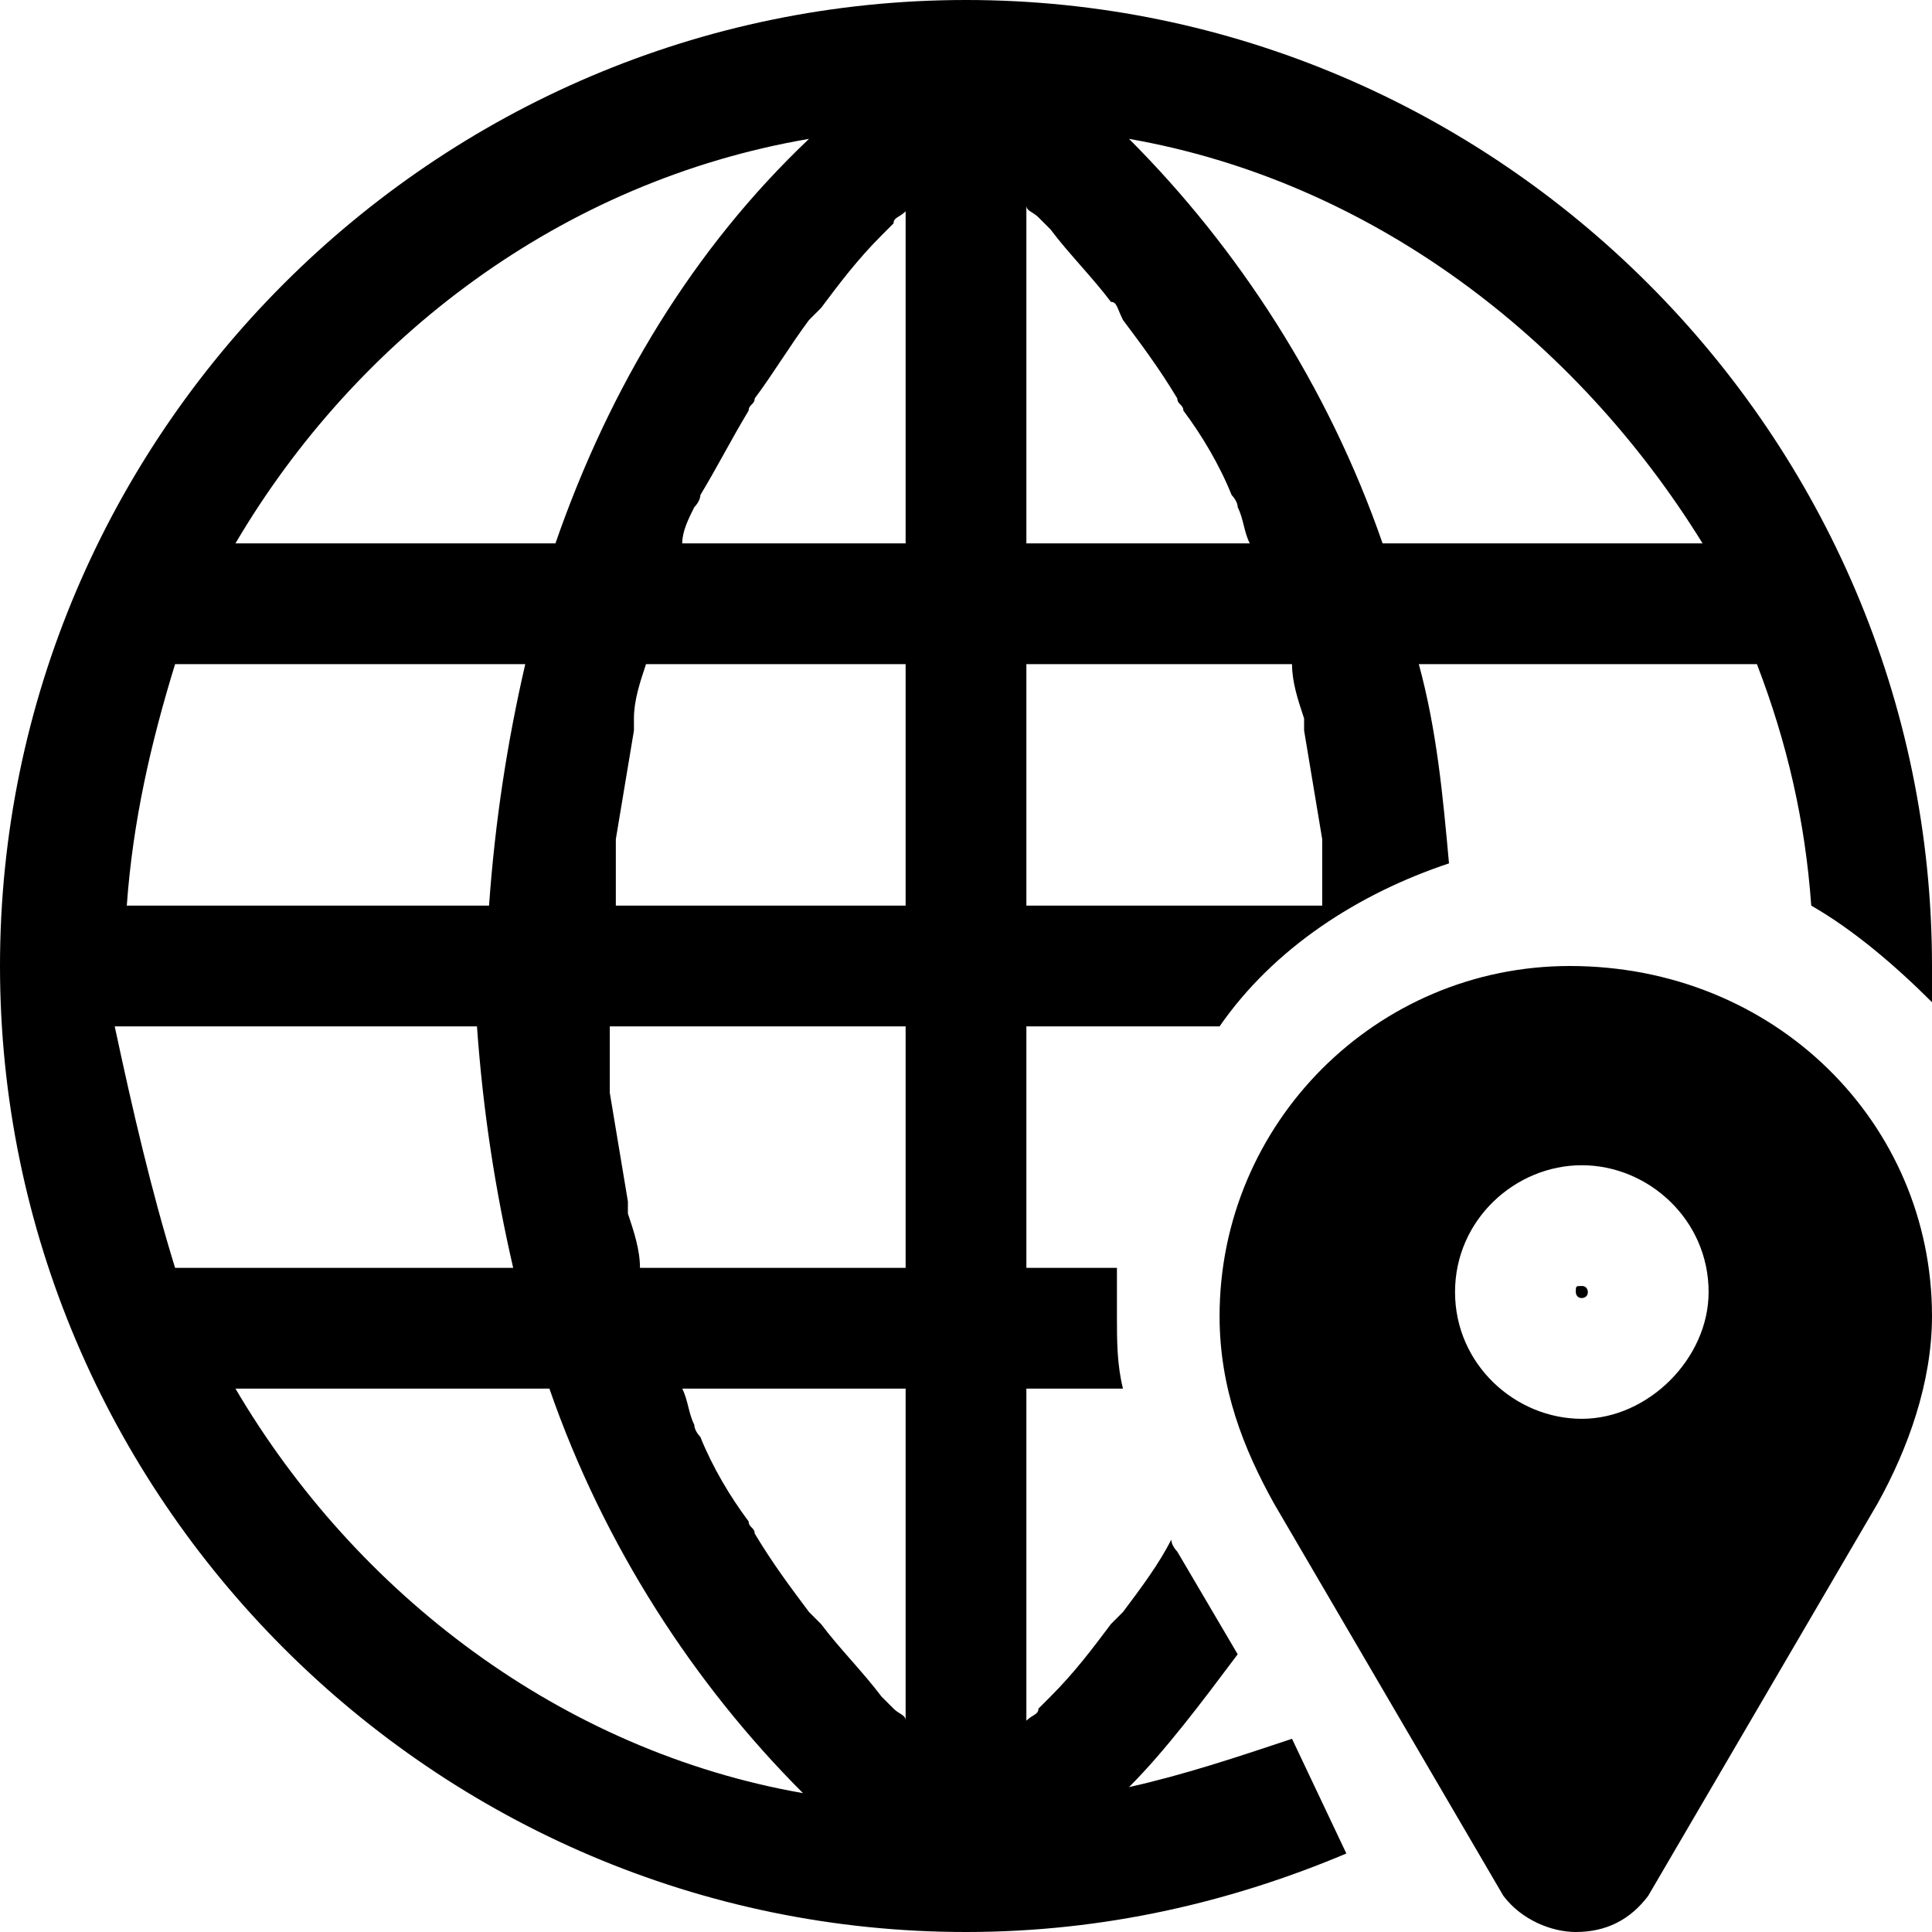 <svg width="32" height="32" viewBox="0 0 32 32" fill="none" xmlns="http://www.w3.org/2000/svg">
<g clip-path="url(#clip0_333_1494)">
<path d="M26.2 21.3C26.3 21.3 26.3 21.4 26.3 21.4C26.3 21.5 26.2 21.5 26.2 21.5C26.1 21.5 26.1 21.4 26.1 21.4C26.1 21.3 26.1 21.3 26.2 21.3ZM22.3 30.7C20.4 31.5 18.3 32 16 32C7.2 32 0 24.8 0 16C0 7.2 7.2 0 16 0C24.8 0 32 7.2 32 16C32 16.2 32 16.4 32 16.6C31.4 16 30.7 15.4 30 15C29.9 13.6 29.6 12.3 29.1 11H23.5C23.8 12.1 23.9 13.2 24 14.3C22.5 14.8 21.1 15.7 20.2 17H17V21H18.5C18.5 21.3 18.5 21.5 18.5 21.8C18.5 22.2 18.5 22.6 18.6 23H17V28.5C17.1 28.4 17.2 28.4 17.2 28.3C17.3 28.2 17.3 28.2 17.4 28.1C17.8 27.7 18.1 27.3 18.4 26.9C18.5 26.8 18.5 26.8 18.6 26.7C18.9 26.3 19.2 25.9 19.4 25.5C19.4 25.6 19.5 25.7 19.5 25.7L20.5 27.4C19.9 28.2 19.3 29 18.7 29.6C19.6 29.4 20.5 29.1 21.4 28.8L22.3 30.7ZM18.7 2.3C20.5 4.1 22 6.4 22.9 9H28.2C26.1 5.6 22.7 3 18.7 2.3ZM17 9H20.7C20.6 8.8 20.6 8.6 20.5 8.4C20.5 8.3 20.4 8.2 20.4 8.2C20.2 7.7 19.9 7.2 19.6 6.8C19.6 6.7 19.5 6.7 19.5 6.6C19.2 6.1 18.9 5.7 18.6 5.3C18.5 5.1 18.5 5 18.4 5C18.1 4.6 17.7 4.2 17.4 3.8C17.3 3.7 17.3 3.7 17.2 3.6C17.1 3.5 17 3.5 17 3.4V9ZM17 15H21.9C21.9 14.7 21.9 14.3 21.9 14V13.9C21.8 13.3 21.7 12.7 21.6 12.1C21.6 12 21.6 12 21.6 11.9C21.5 11.6 21.4 11.3 21.4 11H17V15ZM3.9 9H9.2C10.1 6.4 11.5 4.1 13.4 2.3C9.3 3 5.9 5.6 3.9 9ZM2.1 15H8.1C8.2 13.6 8.4 12.3 8.7 11H2.9C2.5 12.3 2.2 13.6 2.1 15ZM2.9 21H8.5C8.2 19.7 8 18.4 7.9 17H1.9C2.2 18.4 2.5 19.7 2.9 21ZM13.3 29.7C11.5 27.9 10 25.6 9.1 23H3.9C5.9 26.4 9.3 29 13.3 29.7ZM15 23H11.3C11.4 23.2 11.4 23.4 11.5 23.6C11.5 23.7 11.6 23.8 11.6 23.8C11.8 24.3 12.1 24.8 12.4 25.2C12.4 25.3 12.5 25.3 12.5 25.4C12.8 25.9 13.1 26.3 13.4 26.7C13.5 26.8 13.5 26.8 13.6 26.9C13.9 27.3 14.3 27.7 14.6 28.1C14.7 28.2 14.7 28.2 14.8 28.3C14.9 28.4 15 28.4 15 28.5V23ZM15 17H10.1C10.1 17.3 10.1 17.7 10.1 18V18.1C10.2 18.7 10.3 19.3 10.4 19.9C10.4 20 10.4 20 10.4 20.1C10.5 20.4 10.6 20.7 10.6 21H15V17ZM15 11H10.7C10.6 11.3 10.5 11.6 10.5 11.9C10.5 12 10.5 12 10.5 12.1C10.4 12.7 10.3 13.3 10.2 13.9V14C10.2 14.3 10.2 14.7 10.2 15H15V11ZM15 3.5C14.9 3.6 14.8 3.6 14.8 3.7C14.7 3.8 14.7 3.8 14.6 3.9C14.2 4.3 13.9 4.7 13.6 5.1C13.5 5.2 13.5 5.2 13.4 5.3C13.1 5.7 12.8 6.2 12.5 6.6C12.5 6.7 12.4 6.7 12.4 6.8C12.1 7.3 11.9 7.7 11.6 8.2C11.6 8.3 11.5 8.4 11.5 8.4C11.4 8.6 11.3 8.8 11.3 9H15V3.5ZM32 21.8C32 22.9 31.6 24 31.1 24.9L27.3 31.4C27 31.8 26.6 32 26.1 32C25.7 32 25.2 31.8 24.9 31.4L21.1 24.9C20.6 24 20.2 23 20.2 21.8C20.2 18.6 22.8 16 26 16C29.4 16 32 18.6 32 21.8ZM28.3 21.4C28.3 20.2 27.3 19.3 26.2 19.3C25.1 19.3 24.1 20.2 24.1 21.4C24.1 22.6 25.1 23.5 26.2 23.5C27.3 23.5 28.3 22.5 28.3 21.4Z" fill="black"/>
</g>
<defs>
<clipPath id="clip0_333_1494">
<rect width="32" height="32" fill="white"/>
</clipPath>
</defs>
</svg>
